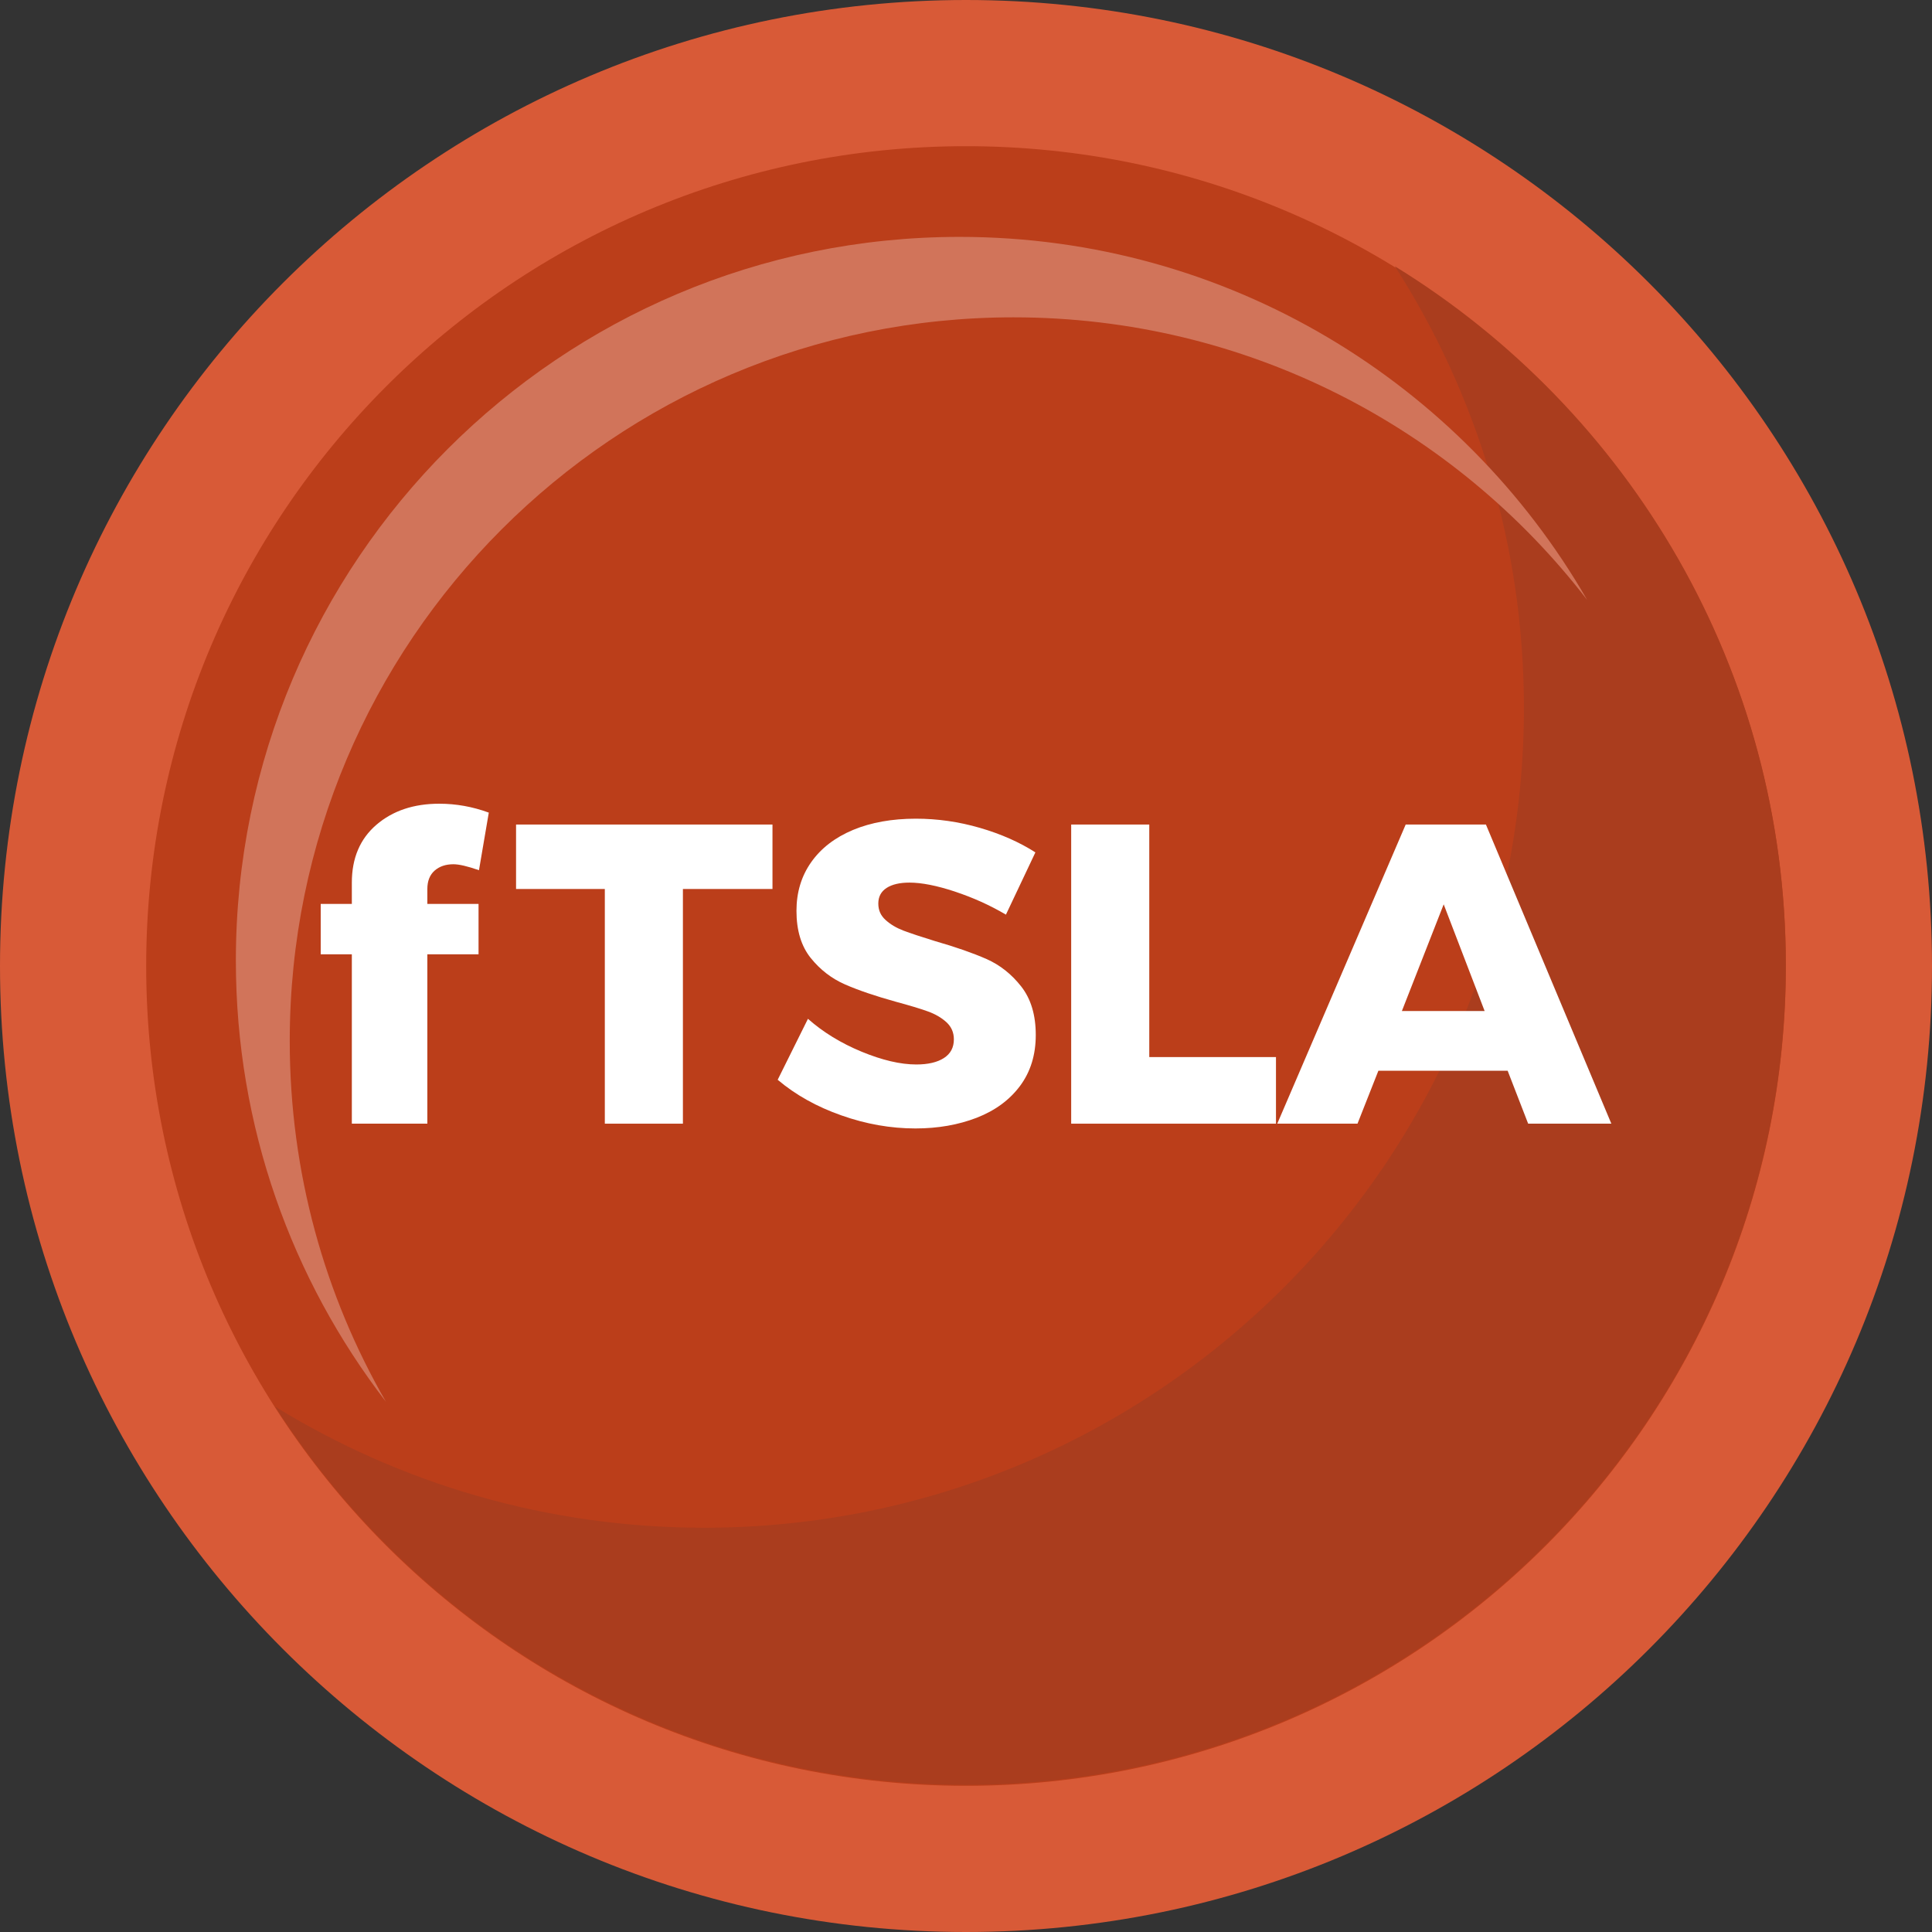 <svg width="36" height="36" viewBox="0 0 36 36" fill="none" xmlns="http://www.w3.org/2000/svg">
<rect x="0" y="0" width="36" height="36" fill="#333333" stroke="none"/>
<path d="M18 36C27.941 36 36 27.941 36 18C36 8.059 27.941 0 18 0C8.059 0 0 8.059 0 18C0 27.941 8.059 36 18 36Z" fill="#D85A37"/>
<path d="M18 33.276C26.437 33.276 33.277 26.437 33.277 18C33.277 9.563 26.437 2.724 18 2.724C9.563 2.724 2.724 9.563 2.724 18C2.724 26.437 9.563 33.276 18 33.276Z" fill="#BB3E1A"/>
<path d="M25.992 4.962C27.514 7.337 28.396 10.161 28.396 13.19C28.396 21.627 21.556 28.467 13.119 28.467C10.189 28.467 7.452 27.641 5.127 26.211C7.842 30.449 12.593 33.259 17.999 33.259C26.436 33.259 33.276 26.419 33.276 17.983C33.276 12.476 30.362 7.65 25.992 4.962H25.992Z" fill="#AA3D1E"/>
<path d="M5.399 19.398C5.399 11.95 11.437 5.913 18.884 5.913C23.238 5.913 27.108 7.976 29.574 11.178C27.245 7.136 22.881 4.414 17.88 4.414C10.432 4.414 4.395 10.451 4.395 17.899C4.395 20.993 5.438 23.843 7.191 26.119C6.051 24.141 5.399 21.846 5.399 19.398H5.399Z" fill="#D1745A"/>
<path d="M8.098 16.223C8.008 16.303 7.963 16.417 7.963 16.565V16.843H8.917V17.782H7.963V20.938H6.556V17.782H5.976V16.843H6.556V16.446C6.556 15.99 6.709 15.631 7.013 15.369C7.318 15.107 7.709 14.976 8.185 14.976C8.498 14.976 8.806 15.031 9.108 15.142L8.925 16.215C8.713 16.141 8.554 16.104 8.448 16.104C8.305 16.104 8.188 16.144 8.098 16.223Z" fill="white"/>
<path d="M9.616 15.364H14.394V16.565H12.725V20.938H11.27V16.565H9.616V15.364Z" fill="white"/>
<path d="M17.793 16.613C17.456 16.502 17.174 16.446 16.946 16.446C16.766 16.446 16.624 16.479 16.521 16.545C16.418 16.612 16.366 16.708 16.366 16.836C16.366 16.963 16.411 17.06 16.501 17.142C16.591 17.224 16.702 17.29 16.835 17.341C16.968 17.391 17.164 17.456 17.423 17.536C17.81 17.647 18.13 17.759 18.382 17.87C18.633 17.981 18.849 18.152 19.03 18.383C19.21 18.614 19.3 18.914 19.3 19.285C19.3 19.657 19.202 19.973 19.006 20.236C18.81 20.498 18.541 20.695 18.199 20.828C17.857 20.96 17.477 21.027 17.058 21.027C16.597 21.027 16.137 20.946 15.679 20.784C15.22 20.623 14.824 20.402 14.491 20.12L15.055 18.984C15.336 19.233 15.669 19.437 16.053 19.596C16.438 19.755 16.778 19.835 17.075 19.835C17.292 19.835 17.463 19.795 17.587 19.716C17.712 19.636 17.774 19.52 17.774 19.366C17.774 19.239 17.728 19.133 17.636 19.048C17.543 18.963 17.426 18.895 17.286 18.845C17.145 18.794 16.948 18.735 16.693 18.666C16.312 18.56 15.996 18.453 15.747 18.344C15.498 18.235 15.284 18.071 15.107 17.851C14.93 17.631 14.841 17.338 14.841 16.972C14.841 16.628 14.932 16.326 15.115 16.066C15.298 15.806 15.558 15.606 15.894 15.465C16.231 15.325 16.621 15.255 17.066 15.255C17.469 15.255 17.867 15.312 18.259 15.426C18.651 15.54 18.995 15.692 19.293 15.883L18.744 17.043C18.447 16.868 18.13 16.725 17.794 16.614L17.793 16.613Z" fill="white"/>
<path d="M19.96 15.364H21.415V19.697H23.776V20.938H19.96V15.364Z" fill="white"/>
<path d="M28.475 20.938L28.093 19.952H25.684L25.295 20.938H23.8L26.193 15.364H27.688L30.025 20.938H28.475ZM26.121 18.839H27.664L26.901 16.851L26.122 18.839H26.121Z" fill="white"/>
</svg>